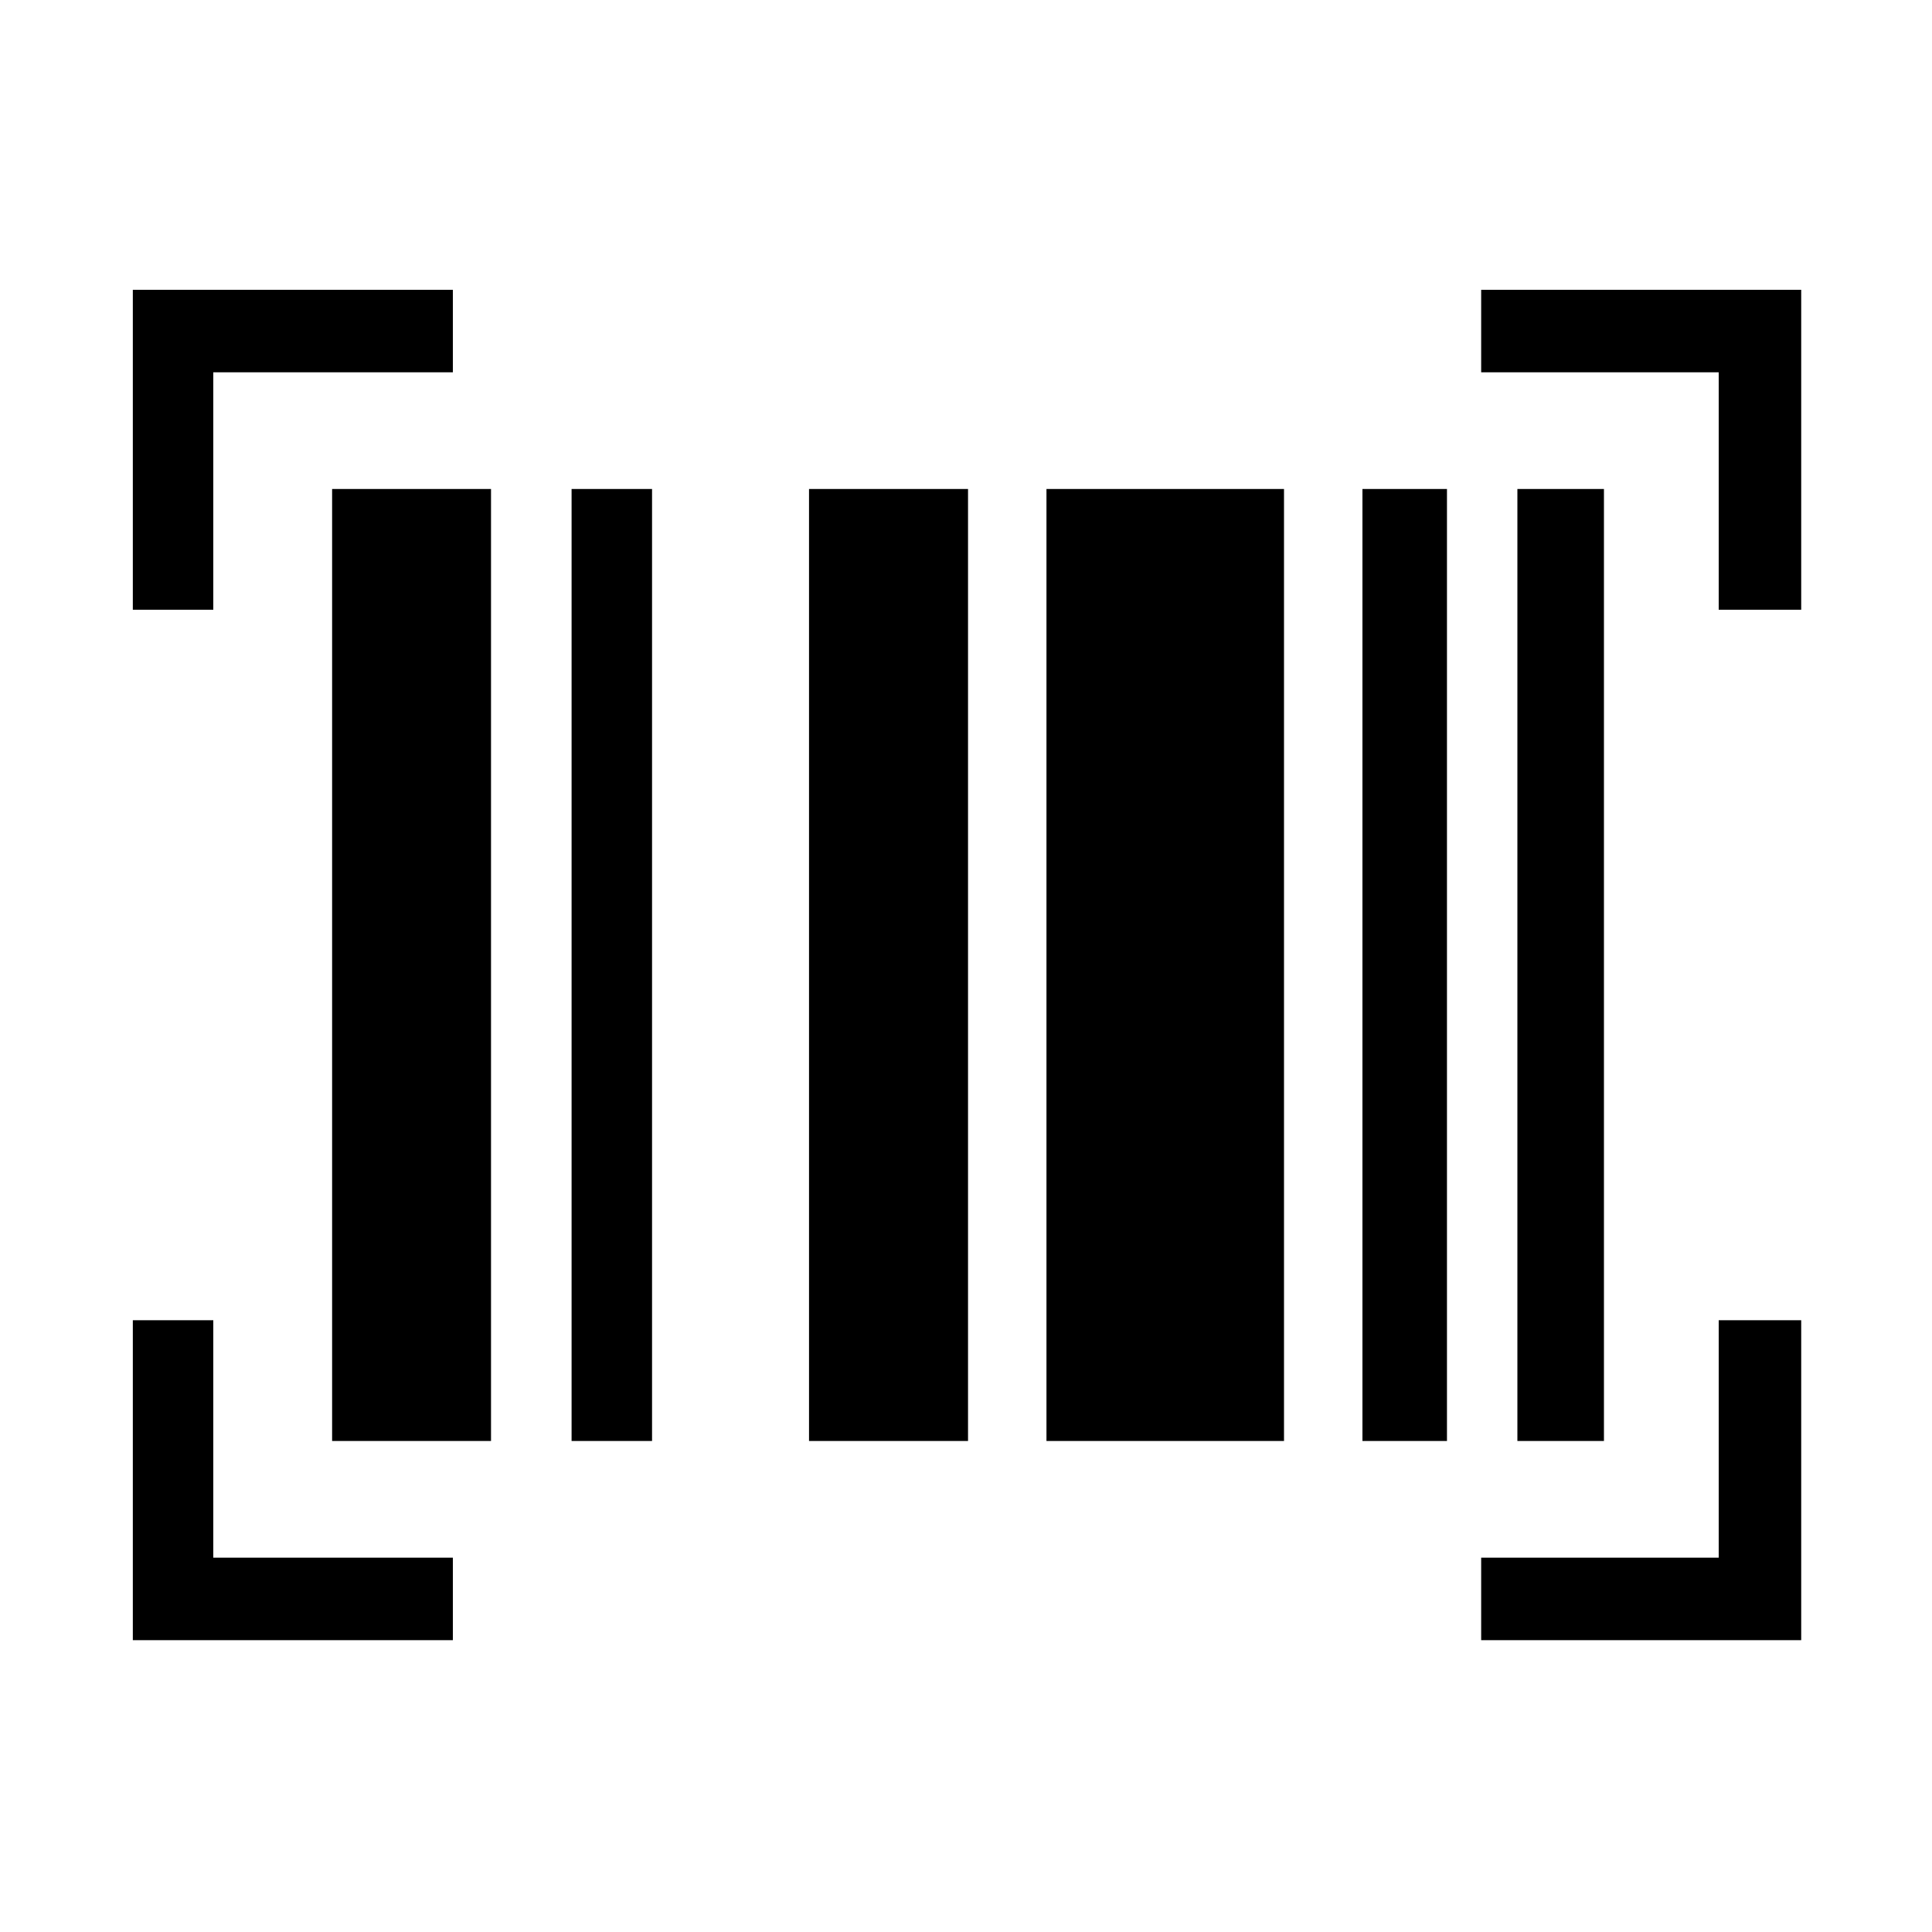 <svg xmlns="http://www.w3.org/2000/svg" height="20" width="20"><path d="M1.375 3h3.313v.854h-2.48v2.458h-.833Zm13.958 0h3.313v3.312h-.854V3.854h-2.459Zm2.459 13.125v-2.458h.854v3.312h-3.313v-.854ZM2.208 13.667v2.458h2.48v.854H1.375v-3.312Zm3.709-8.605h.833v9.855h-.833Zm-2.479 0h1.645v9.855H3.438Zm4.937 0h1.646v9.855H8.375Zm5.729 0h.875v9.855h-.875Zm1.604 0h.896v9.855h-.896Zm-4.875 0h2.459v9.855h-2.459Z"/></svg>